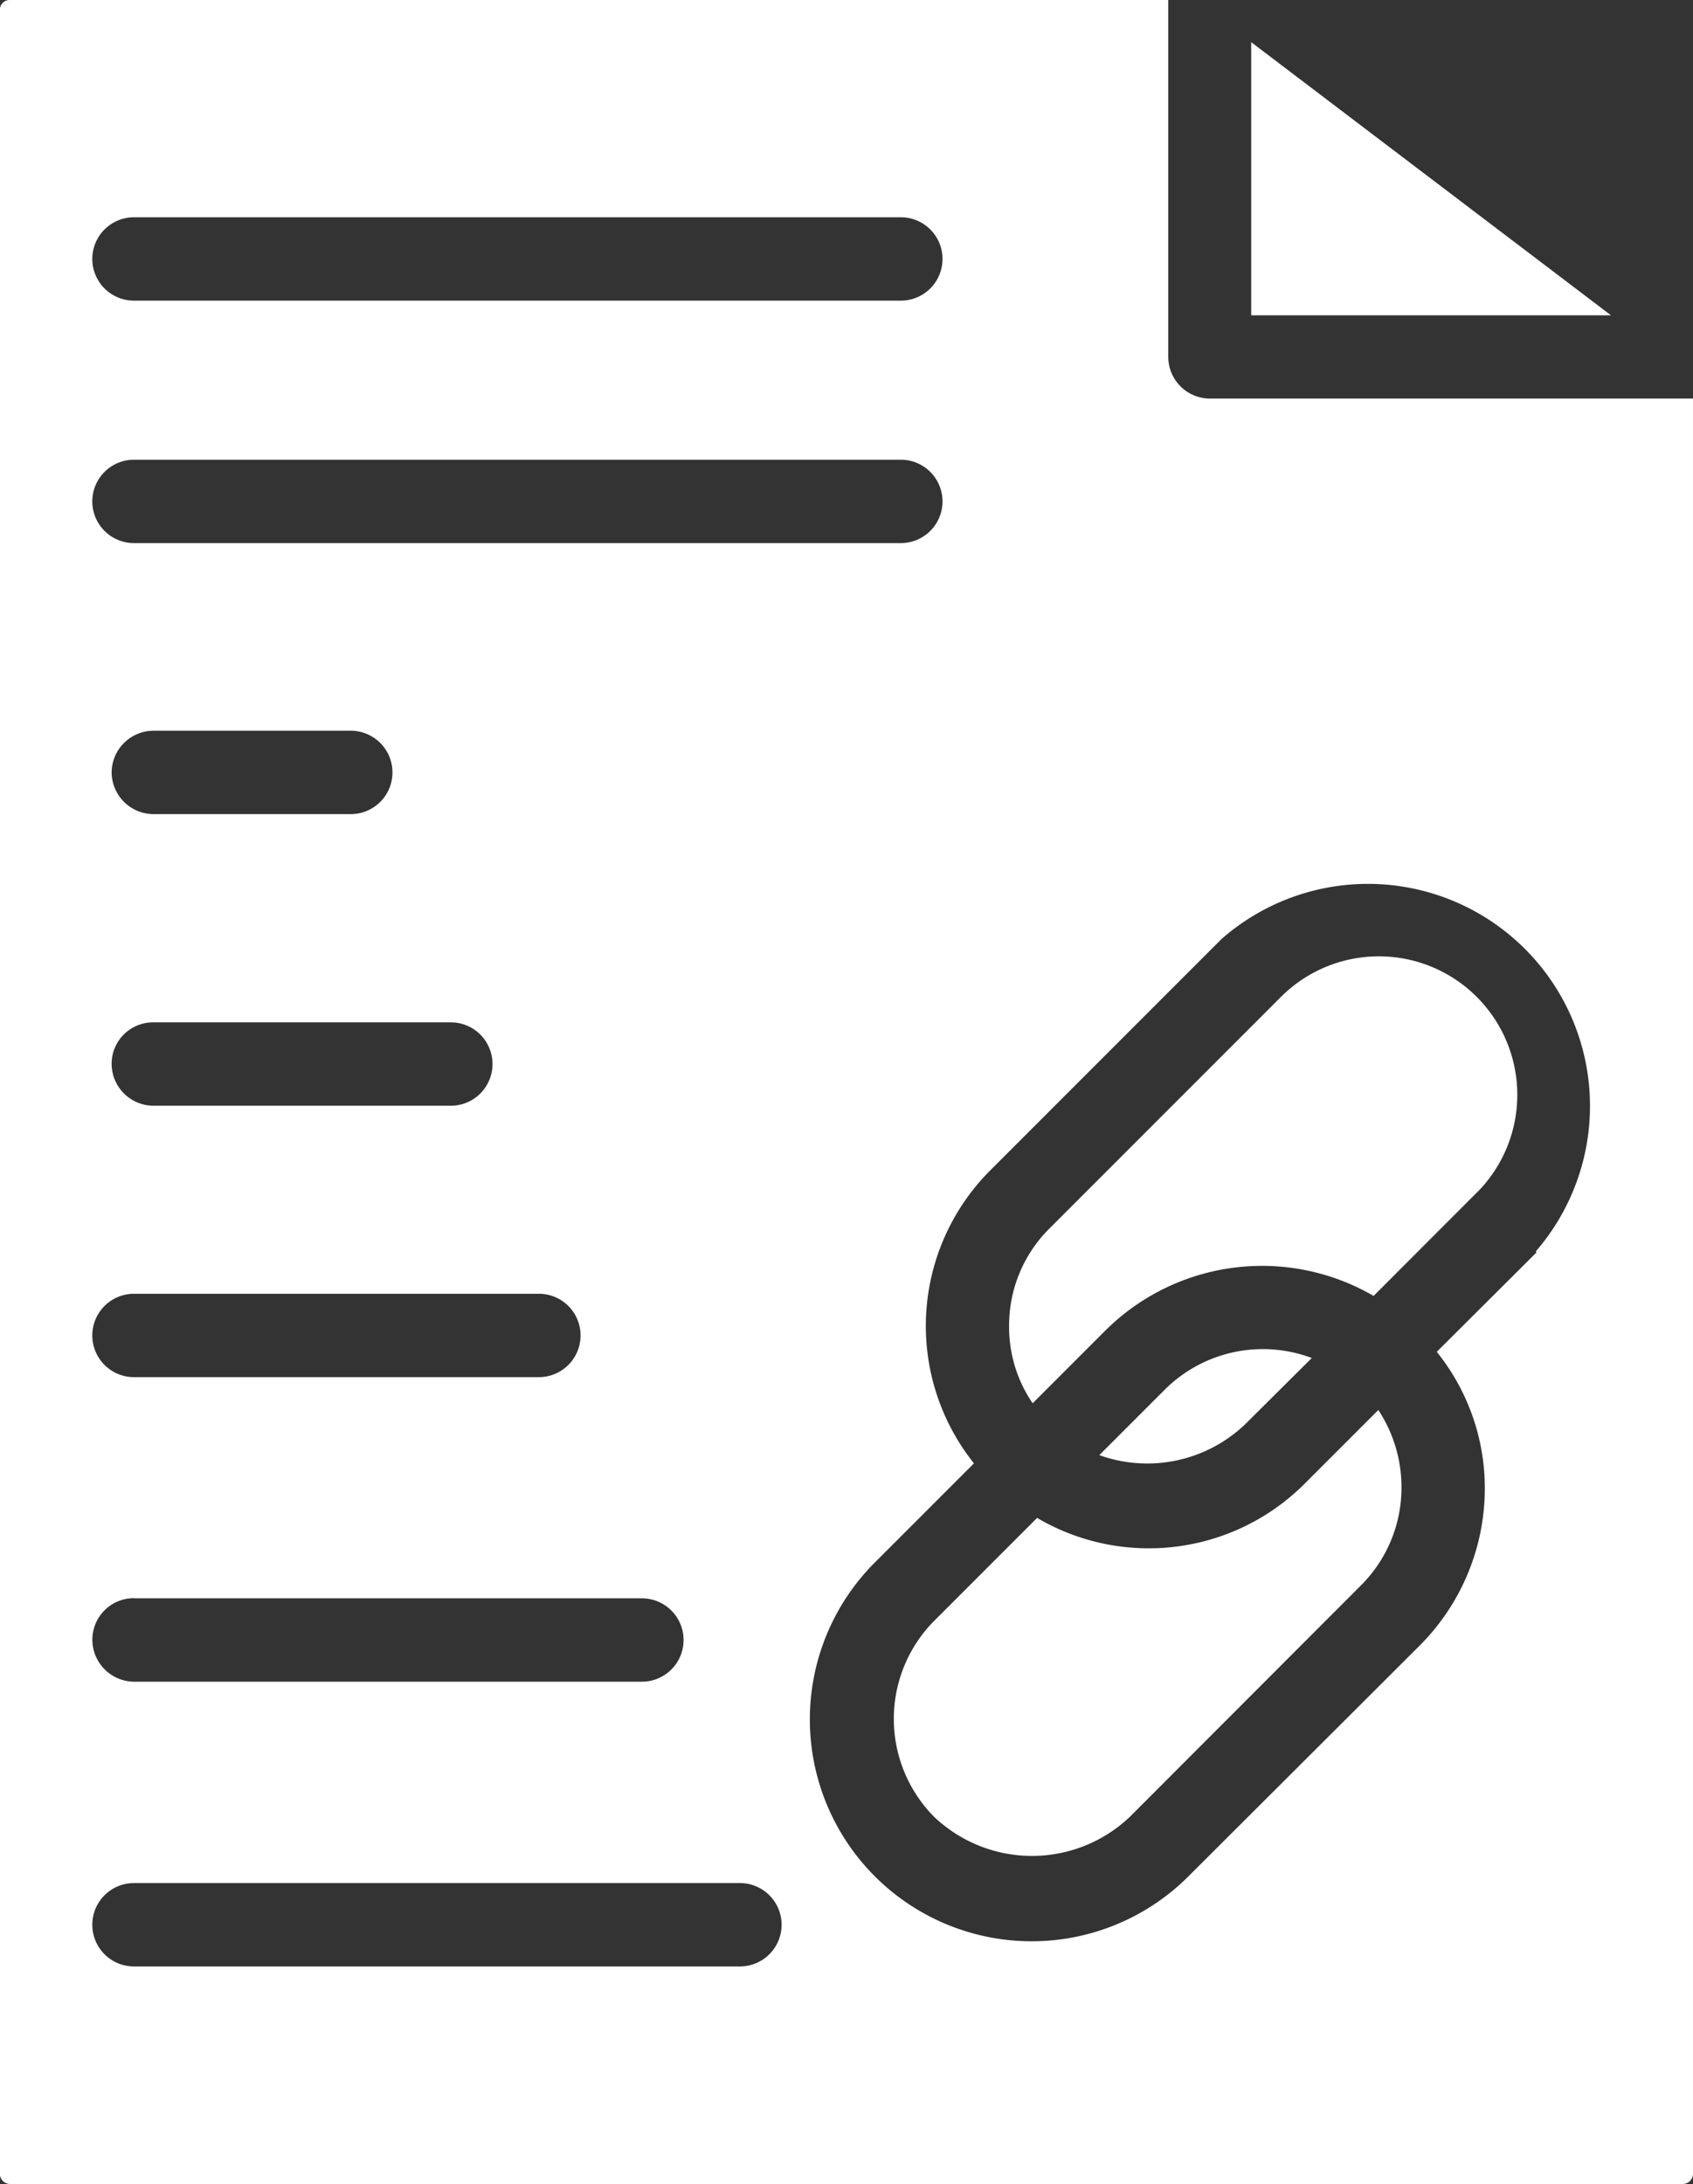 <svg xmlns="http://www.w3.org/2000/svg" width="12.573" height="16.214" viewBox="0 0 12.573 16.214">
  <rect x="0" y="0" width="12.573" height="16.214" fill="#333333" stroke="none"/>
  <g id="backlinks-in-seo" transform="translate(-6.806 -3.503)">
    <path id="Path_63" data-name="Path 63" d="M39.952,14.218H37.28V12.19Z" transform="translate(-21.182 -8.374)" fill="#fff"/>
    <path id="Path_66" data-name="Path 66" d="M20.713,14.169H17.125a.31.31,0,0,1-.309-.309V11.21h-8.6a.073.073,0,0,0-.077.073V27.347a.076.076,0,0,0,.077.077H20.636a.076.076,0,0,0,.077-.077V24.784a.011.011,0,0,0,0-.006.011.011,0,0,1,0-.006ZM9.135,12.823H14.83a.309.309,0,0,1,0,.619H9.135a.309.309,0,1,1,0-.619Zm0,1.8H14.83a.309.309,0,0,1,0,.619H9.135a.309.309,0,0,1,0-.619ZM9.278,18.8h2.21a.309.309,0,0,1,0,.619H9.278a.312.312,0,0,1-.309-.309A.308.308,0,0,1,9.278,18.8Zm-.309-1.856a.312.312,0,0,1,.309-.309h1.467a.309.309,0,1,1,0,.619H9.278A.312.312,0,0,1,8.969,16.943Zm.166,3.871h3.007a.309.309,0,1,1,0,.619H9.135a.309.309,0,0,1,0-.619Zm0,2.261h3.772a.309.309,0,1,1,0,.619H9.135a.312.312,0,0,1-.309-.309A.308.308,0,0,1,9.135,23.075Zm4.5,2.733h-4.5a.309.309,0,0,1,0-.619h4.5a.309.309,0,1,1,0,.619Zm5.915-5.3-.74.737a1.615,1.615,0,0,1,.357,1.011,1.651,1.651,0,0,1-.481,1.167l-1.719,1.715a1.647,1.647,0,0,1-2.331-2.328l.737-.737a1.634,1.634,0,0,1,.124-2.178l1.715-1.715A1.649,1.649,0,0,1,19.546,20.5Z" transform="translate(-1.334 -7.707)" fill="#fff"/>
    <path id="Path_68" data-name="Path 68" d="M16.6,16.579a.312.312,0,0,1-.309.309H10.592a.309.309,0,1,1,0-.619h5.695A.312.312,0,0,1,16.6,16.579Zm0,1.8a.312.312,0,0,1-.309.309H10.592a.309.309,0,1,1,0-.619h5.695A.312.312,0,0,1,16.6,18.381ZM12.512,20.39a.312.312,0,0,1-.309.309H10.736a.309.309,0,1,1,0-.619H12.2A.31.31,0,0,1,12.512,20.39Zm.746,2.165a.312.312,0,0,1-.309.309h-2.21a.309.309,0,1,1,0-.619h2.21A.308.308,0,0,1,13.258,22.555Zm.647,2.015a.31.31,0,0,1-.309.309H10.589a.309.309,0,0,1,0-.619H13.6A.308.308,0,0,1,13.905,24.57Zm.768,2.261a.31.31,0,0,1-.309.309H10.592a.309.309,0,0,1,0-.619h3.772A.308.308,0,0,1,14.674,26.831Zm.724,2.114a.312.312,0,0,1-.309.309h-4.5a.309.309,0,0,1,0-.619h4.5A.312.312,0,0,1,15.4,28.945ZM21,21.624a1.655,1.655,0,0,0-2.334,0l-1.715,1.715a1.634,1.634,0,0,0-.124,2.178l-.737.737a1.644,1.644,0,0,0,0,2.328,1.651,1.651,0,0,0,2.331,0l1.719-1.715a1.651,1.651,0,0,0,.481-1.167,1.634,1.634,0,0,0-.357-1.011l.74-.737A1.652,1.652,0,0,0,21,21.624Zm-1.3,4.8-1.719,1.719a1.055,1.055,0,0,1-1.454,0,1.033,1.033,0,0,1,0-1.454l.765-.765a1.636,1.636,0,0,0,1.99-.255l.545-.545a1.025,1.025,0,0,1-.128,1.3Zm-1.942-.966.488-.488a1.032,1.032,0,0,1,1.09-.233l-.494.491A1.04,1.04,0,0,1,17.76,25.459Zm2.8-1.948-.765.765a1.65,1.65,0,0,0-1.99.255l-.542.542a1,1,0,0,1-.175-.571,1.015,1.015,0,0,1,.3-.727l1.719-1.719a1.028,1.028,0,1,1,1.454,1.454Z" transform="translate(-2.791 -11.153)" fill="none"/>
    <path id="Path_69" data-name="Path 69" d="M32.051,36.461l-.494.491a1.053,1.053,0,0,1-1.084.23l.488-.488A1.032,1.032,0,0,1,32.051,36.461Zm.666.96a1.023,1.023,0,0,1-.3.727L30.7,39.867a1.055,1.055,0,0,1-1.454,0,1.033,1.033,0,0,1,0-1.454l.765-.765A1.636,1.636,0,0,0,32,37.392l.545-.545A1.04,1.04,0,0,1,32.717,37.421Zm.558-2.187L32.51,36a1.65,1.65,0,0,0-1.99.255l-.542.542a1,1,0,0,1-.175-.571,1.015,1.015,0,0,1,.3-.727l1.719-1.719a1.028,1.028,0,1,1,1.454,1.454Z" transform="translate(-15.503 -22.876)" fill="#fff"/>
  </g>
</svg>
